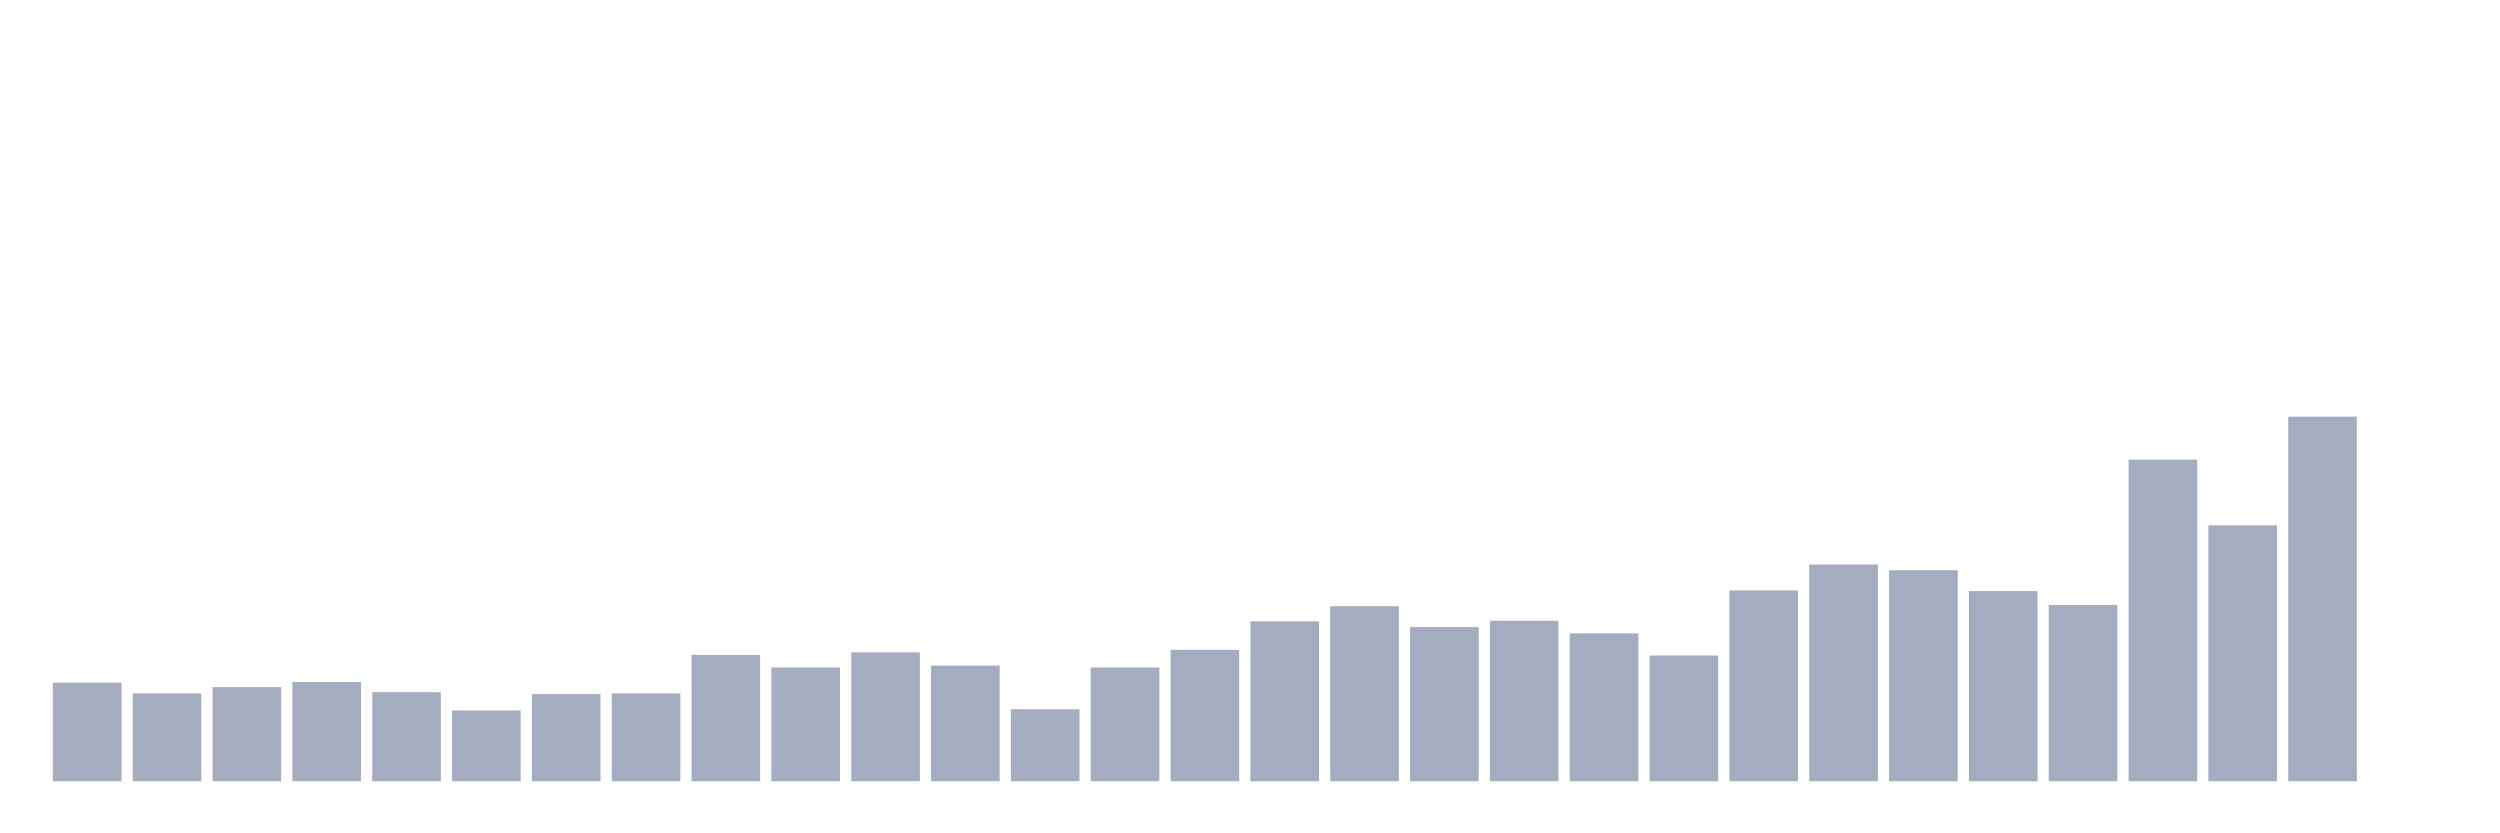 <svg xmlns="http://www.w3.org/2000/svg" viewBox="0 0 480 160"><g transform="translate(10,10)"><rect class="bar" x="0.153" width="13.175" y="121.075" height="18.925" fill="rgb(164,173,192)"></rect><rect class="bar" x="15.482" width="13.175" y="123.137" height="16.863" fill="rgb(164,173,192)"></rect><rect class="bar" x="30.81" width="13.175" y="121.924" height="18.076" fill="rgb(164,173,192)"></rect><rect class="bar" x="46.138" width="13.175" y="120.953" height="19.047" fill="rgb(164,173,192)"></rect><rect class="bar" x="61.466" width="13.175" y="122.894" height="17.106" fill="rgb(164,173,192)"></rect><rect class="bar" x="76.794" width="13.175" y="126.412" height="13.588" fill="rgb(164,173,192)"></rect><rect class="bar" x="92.123" width="13.175" y="123.258" height="16.742" fill="rgb(164,173,192)"></rect><rect class="bar" x="107.451" width="13.175" y="123.137" height="16.863" fill="rgb(164,173,192)"></rect><rect class="bar" x="122.779" width="13.175" y="115.737" height="24.263" fill="rgb(164,173,192)"></rect><rect class="bar" x="138.107" width="13.175" y="118.163" height="21.837" fill="rgb(164,173,192)"></rect><rect class="bar" x="153.436" width="13.175" y="115.251" height="24.749" fill="rgb(164,173,192)"></rect><rect class="bar" x="168.764" width="13.175" y="117.799" height="22.201" fill="rgb(164,173,192)"></rect><rect class="bar" x="184.092" width="13.175" y="126.17" height="13.83" fill="rgb(164,173,192)"></rect><rect class="bar" x="199.42" width="13.175" y="118.163" height="21.837" fill="rgb(164,173,192)"></rect><rect class="bar" x="214.748" width="13.175" y="114.766" height="25.234" fill="rgb(164,173,192)"></rect><rect class="bar" x="230.077" width="13.175" y="109.307" height="30.693" fill="rgb(164,173,192)"></rect><rect class="bar" x="245.405" width="13.175" y="106.395" height="33.605" fill="rgb(164,173,192)"></rect><rect class="bar" x="260.733" width="13.175" y="110.399" height="29.601" fill="rgb(164,173,192)"></rect><rect class="bar" x="276.061" width="13.175" y="109.185" height="30.815" fill="rgb(164,173,192)"></rect><rect class="bar" x="291.39" width="13.175" y="111.612" height="28.388" fill="rgb(164,173,192)"></rect><rect class="bar" x="306.718" width="13.175" y="115.858" height="24.142" fill="rgb(164,173,192)"></rect><rect class="bar" x="322.046" width="13.175" y="103.362" height="36.638" fill="rgb(164,173,192)"></rect><rect class="bar" x="337.374" width="13.175" y="98.388" height="41.612" fill="rgb(164,173,192)"></rect><rect class="bar" x="352.702" width="13.175" y="99.48" height="40.52" fill="rgb(164,173,192)"></rect><rect class="bar" x="368.031" width="13.175" y="103.484" height="36.516" fill="rgb(164,173,192)"></rect><rect class="bar" x="383.359" width="13.175" y="106.153" height="33.847" fill="rgb(164,173,192)"></rect><rect class="bar" x="398.687" width="13.175" y="78.25" height="61.75" fill="rgb(164,173,192)"></rect><rect class="bar" x="414.015" width="13.175" y="90.867" height="49.133" fill="rgb(164,173,192)"></rect><rect class="bar" x="429.344" width="13.175" y="70" height="70" fill="rgb(164,173,192)"></rect><rect class="bar" x="444.672" width="13.175" y="140" height="0" fill="rgb(164,173,192)"></rect></g></svg>